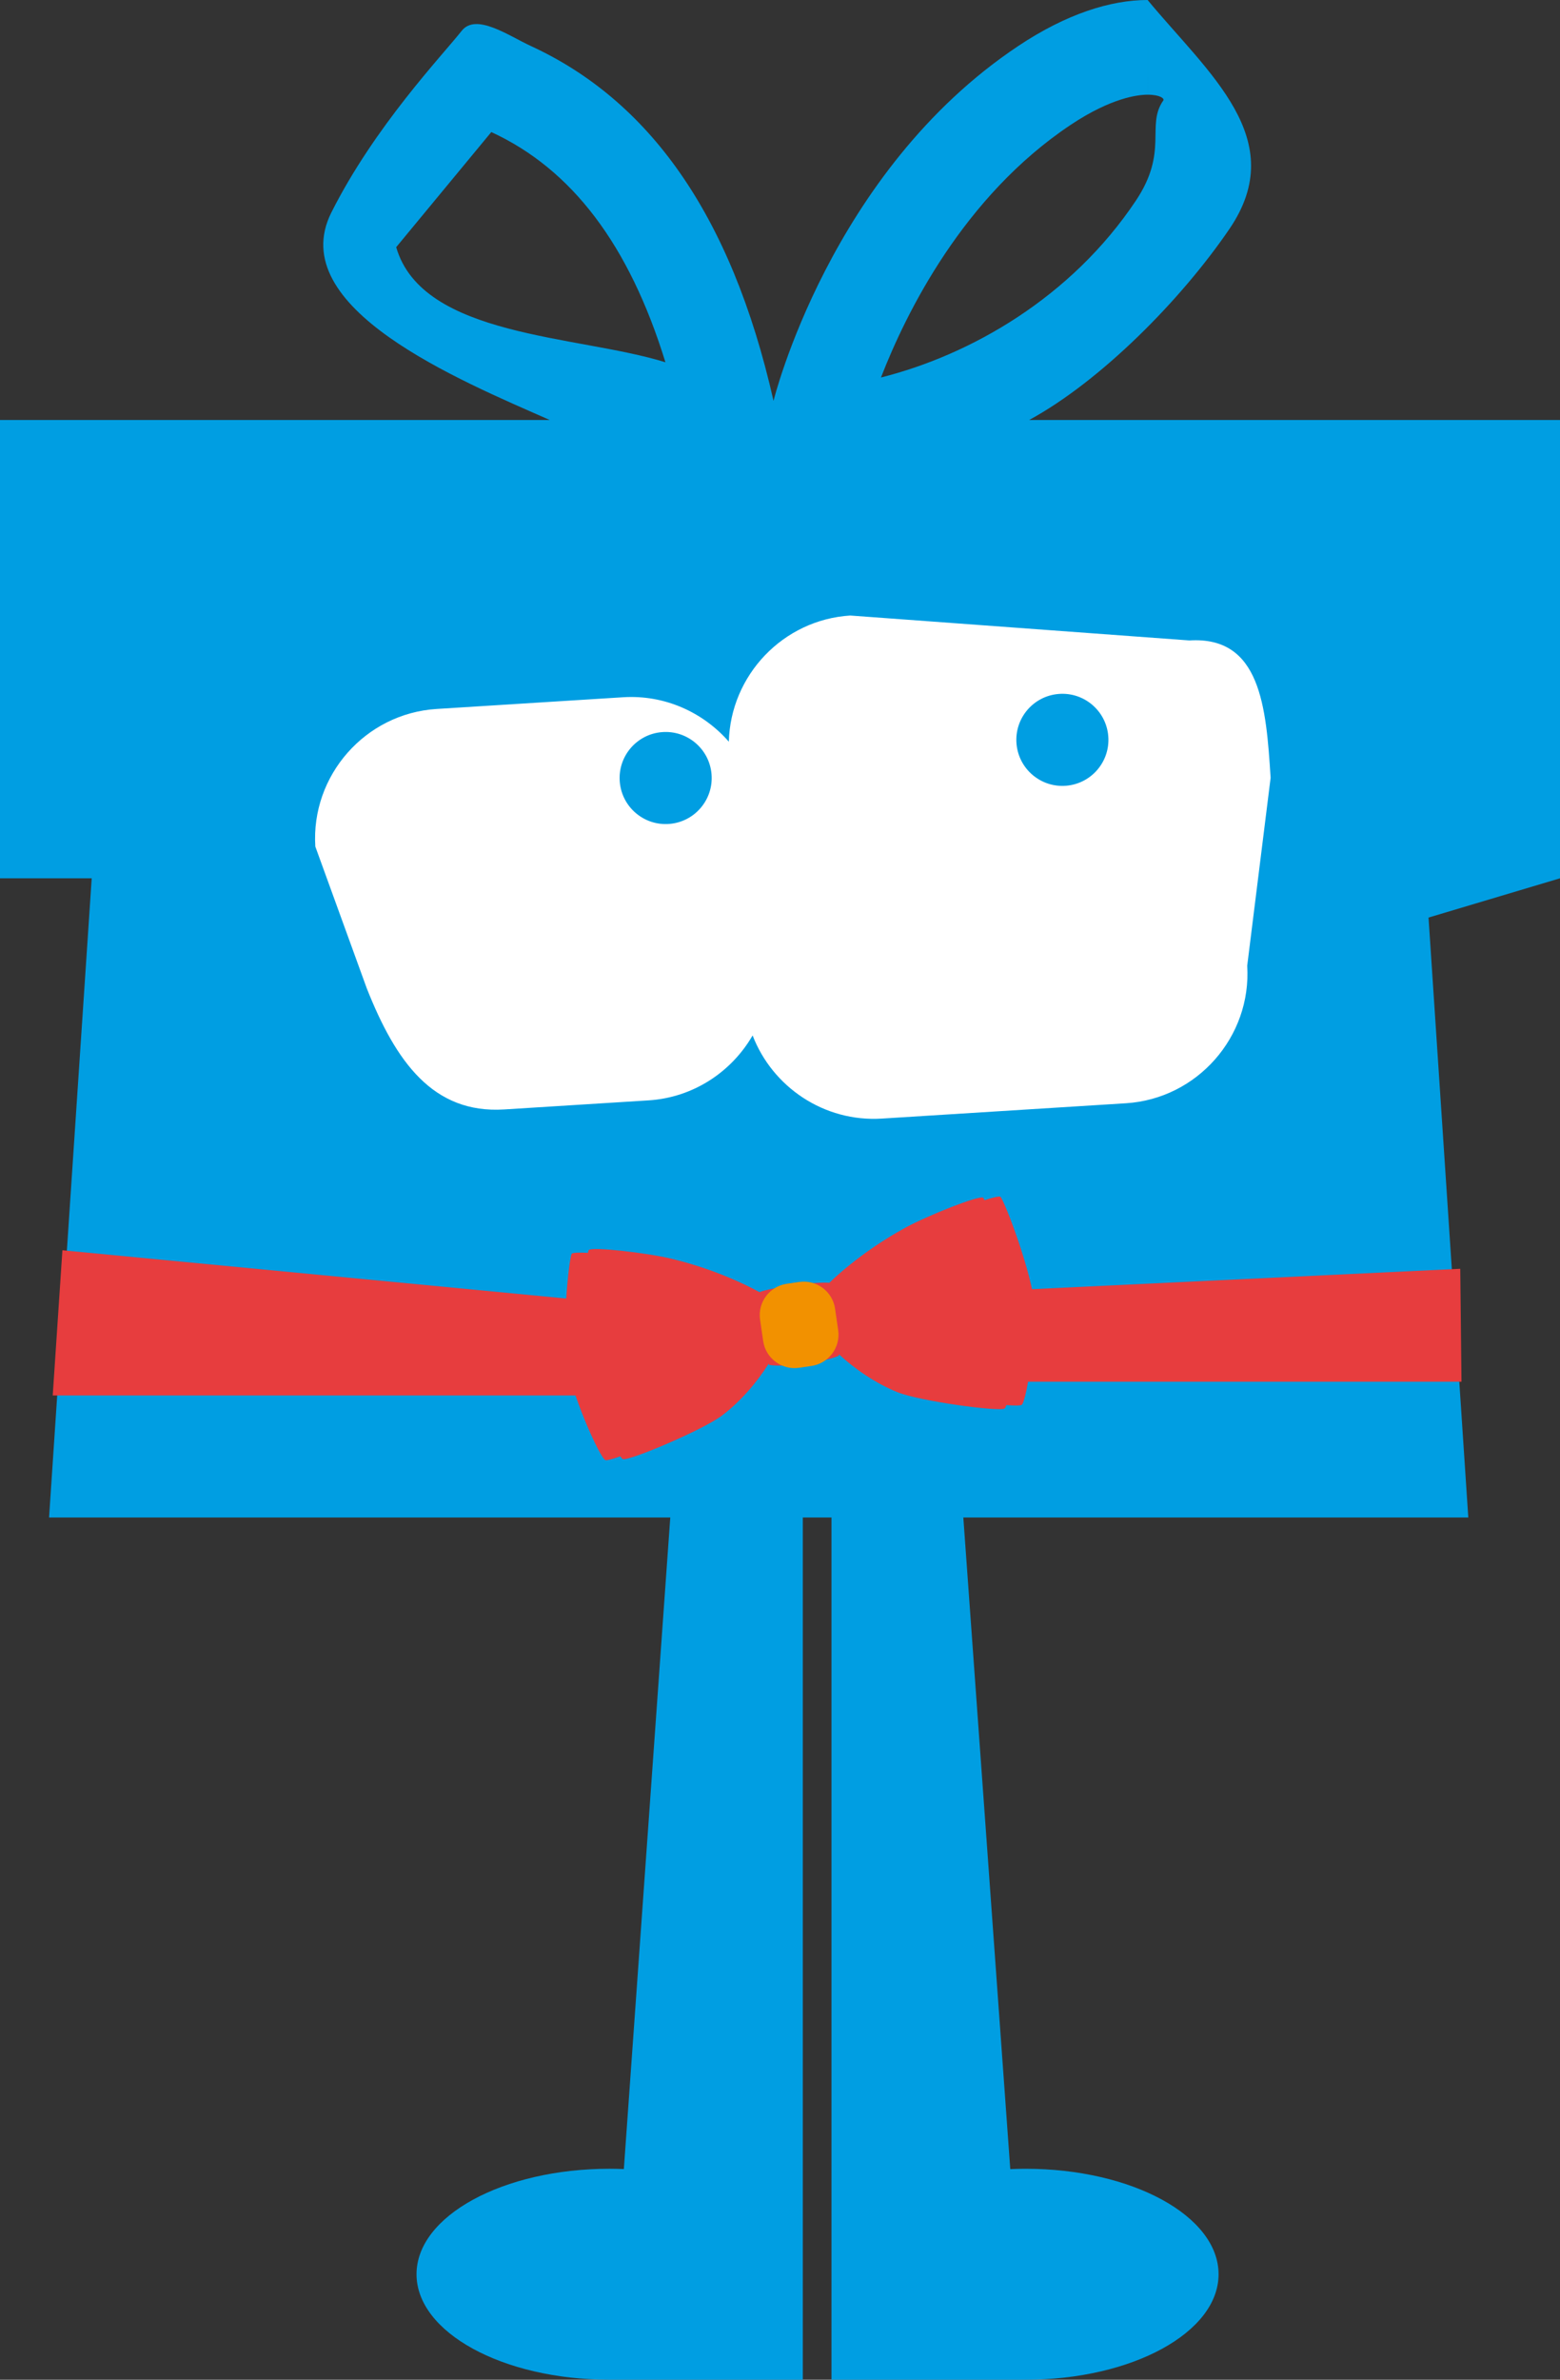 <!-- Generator: Adobe Illustrator 19.2.1, SVG Export Plug-In  -->
<svg version="1.1"
	 xmlns="http://www.w3.org/2000/svg" xmlns:xlink="http://www.w3.org/1999/xlink" xmlns:a="http://ns.adobe.com/AdobeSVGViewerExtensions/3.0/"
	 x="0px" y="0px" width="222.63px" height="339.517px" viewBox="0 0 222.63 339.517"
	 style="enable-background:new 0 0 222.63 339.517;" xml:space="preserve">
<rect x="0" y="0" width="222.63" height="339.517" fill="#333333" stroke="none"/>
<style type="text/css">
	.st0{fill:#009EE2;}
	.st1{fill:#FFFFFF;}
	.st2{fill:#E73D3E;}
	.st3{fill:#F29100;}
</style>
<defs>
</defs>
<g>
	<path id="XMLID_22_" class="st0" d="M96.008,211.552l-6.977,97.909c-0.67-0.027-1.344-0.045-2.026-0.045
		c-15.222,0-27.562,6.738-27.562,15.05c0,8.291,12.278,15.015,27.447,15.049l-0.001,0.002h27.679v-128.82l4.095-0.188v129.008
		h27.678c15.223,0,27.562-6.738,27.562-15.05c0-8.312-12.34-15.05-27.562-15.05c-0.73,0-1.45,0.02-2.165,0.051l-7.192-99.802
		L96.008,211.552z"/>
	<path class="st0" d="M146.872,59.922c10.23-5.566,21.671-17.118,28.585-27.264c8.724-12.802-2.954-22.125-11.68-32.658l0,13.51
		c1.811,0,2.419,0.569,2.246,0.814c-2.525,3.586,0.793,7.243-3.919,14.301c-9.239,13.84-23.597,22.02-36.38,25.232
		c3.552-9.164,11.741-25.827,27.087-36.054c5.815-3.874,9.605-4.293,10.964-4.293L163.777,0h-0.002
		c-5.294,0.001-11.596,1.99-18.455,6.56c-26.904,17.928-34.93,50.632-34.93,50.632c-6.074-26.889-17.968-42.945-34.617-50.621
		c-3.18-1.466-7.834-4.773-9.887-2.17c-2.756,3.495-12.41,13.598-18.598,25.917c-6.841,13.62,18.443,23.986,31.172,29.604H0v65.385
		h13.088l-6.085,91.195H110.39h99.152l-5.675-85.593l18.763-5.602V59.922H146.872z M70.116,18.84
		c11.505,5.304,19.678,16.088,24.849,32.848c-12.466-3.889-34.695-3.524-38.424-16.424"/>
	<path id="XMLID_20_" class="st1" d="M169.738,91.373l-48.398-3.555c-9.61,0.603-17.089,8.545-17.326,18.002
		c-3.66-4.188-9.138-6.717-15.085-6.343l-26.623,1.671c-10.157,0.638-17.945,9.469-17.307,19.626l7.333,20.203
		c4.155,10.51,9.469,17.945,19.626,17.307l20.582-1.292c6.407-0.402,11.865-4.068,14.866-9.267
		c2.824,7.347,10.195,12.382,18.44,11.864l34.838-2.187c10.156-0.638,17.945-9.469,17.307-19.626l3.34-26.805
		C180.694,100.815,179.894,90.736,169.738,91.373z"/>
	<g>
		
			<ellipse id="XMLID_19_" transform="matrix(0.997 -0.081 0.081 0.997 -8.674 8.054)" class="st0" cx="94.967" cy="110.972" rx="6.568" ry="6.568"/>
		
			<ellipse id="XMLID_18_" transform="matrix(0.997 -0.081 0.081 0.997 -8.047 12.619)" class="st0" cx="151.568" cy="105.529" rx="6.568" ry="6.568"/>
	</g>
	<path id="XMLID_3_" class="st2" d="M142.775,170.732c-0.291-0.081-1.138,0.125-2.262,0.497c-0.086-0.164-0.159-0.289-0.215-0.359
		c-0.607-0.349-7.872,2.53-11.06,4.268c-6.673,3.637-10.883,7.883-10.883,7.883c-1.95-0.188-8.152,0.635-9.986,1.326
		c0.009,0.072,0.024,0.179,0.041,0.311c-0.026-0.197-0.041-0.311-0.041-0.311s-5.172-3-12.563-4.77
		c-3.531-0.846-11.295-1.729-11.791-1.234c-0.036,0.082-0.074,0.222-0.114,0.402c-1.182-0.066-2.053-0.043-2.313,0.111
		c-0.449,1.037-1.338,10.538-0.807,15.029c0.531,4.491,4.811,14.153,5.63,14.435c0.203,0.07,0.995-0.146,2.112-0.54
		c0.159,0.227,0.288,0.37,0.376,0.401c0.83,0.285,11.389-4.14,14.151-6.234c2.638-1.999,4.945-4.69,6.669-7.418
		c0.01,0.072,0.018,0.138,0.026,0.194c1.988,0.407,8.172-0.414,9.986-1.326c-0.007-0.056-0.016-0.123-0.026-0.194
		c2.377,2.183,5.306,4.178,8.374,5.42c3.213,1.301,14.561,2.818,15.287,2.326c0.077-0.052,0.165-0.224,0.259-0.485
		c1.181,0.089,2.002,0.091,2.18-0.029c0.717-0.486,2.328-10.93,1.669-15.404C146.816,180.555,143.479,171.616,142.775,170.732z
		 M109.655,194.034c0.008,0.06,0.016,0.118,0.023,0.173C109.671,194.152,109.664,194.095,109.655,194.034z M108.444,184.911
		c0.014,0.102,0.028,0.213,0.044,0.334C108.472,185.124,108.457,185.01,108.444,184.911z M108.516,185.453
		c0.015,0.112,0.03,0.229,0.047,0.353C108.547,185.683,108.531,185.564,108.516,185.453z M108.599,186.075
		c0.056,0.425,0.12,0.903,0.187,1.411C108.718,186.975,108.655,186.498,108.599,186.075z M108.816,187.712
		c0.047,0.353,0.095,0.719,0.145,1.089C108.911,188.43,108.863,188.065,108.816,187.712z M109.061,189.559
		c0.015,0.116,0.031,0.233,0.046,0.349C109.092,189.791,109.077,189.675,109.061,189.559z M109.304,191.386
		c0.01,0.078,0.021,0.155,0.031,0.232C109.324,191.541,109.314,191.465,109.304,191.386z M119.042,188.193
		c0.048,0.362,0.096,0.724,0.143,1.08C119.138,188.916,119.09,188.554,119.042,188.193z M118.394,183.316
		c0.016,0.122,0.037,0.276,0.061,0.462C118.432,183.601,118.411,183.444,118.394,183.316z M118.479,183.957
		c0.02,0.153,0.043,0.321,0.067,0.503C118.522,184.281,118.5,184.111,118.479,183.957z M118.558,184.551
		c0.019,0.143,0.039,0.291,0.059,0.448C118.597,184.845,118.577,184.694,118.558,184.551z M118.737,185.896
		c0.016,0.123,0.033,0.247,0.05,0.374C118.77,186.143,118.753,186.019,118.737,185.896z M118.85,186.75
		c0,0.003,0.001,0.005,0.001,0.005S118.85,186.753,118.85,186.75z"/>
	<polygon id="XMLID_2_" class="st2" points="8.907,178.375 7.525,199.09 88.399,199.09 88.399,185.988 	"/>
	<polygon id="XMLID_1_" class="st2" points="144.742,184.048 145.391,197.134 208.572,197.134 208.397,181.016 	"/>
	<path class="st3" d="M115.807,194.883l-1.789,0.259c-2.452,0.355-4.748-1.36-5.103-3.812l-0.445-3.072
		c-0.355-2.452,1.36-4.748,3.812-5.103l1.789-0.259c2.452-0.355,4.748,1.36,5.103,3.812l0.445,3.072
		C119.974,192.231,118.258,194.528,115.807,194.883z"/>
</g>
</svg>